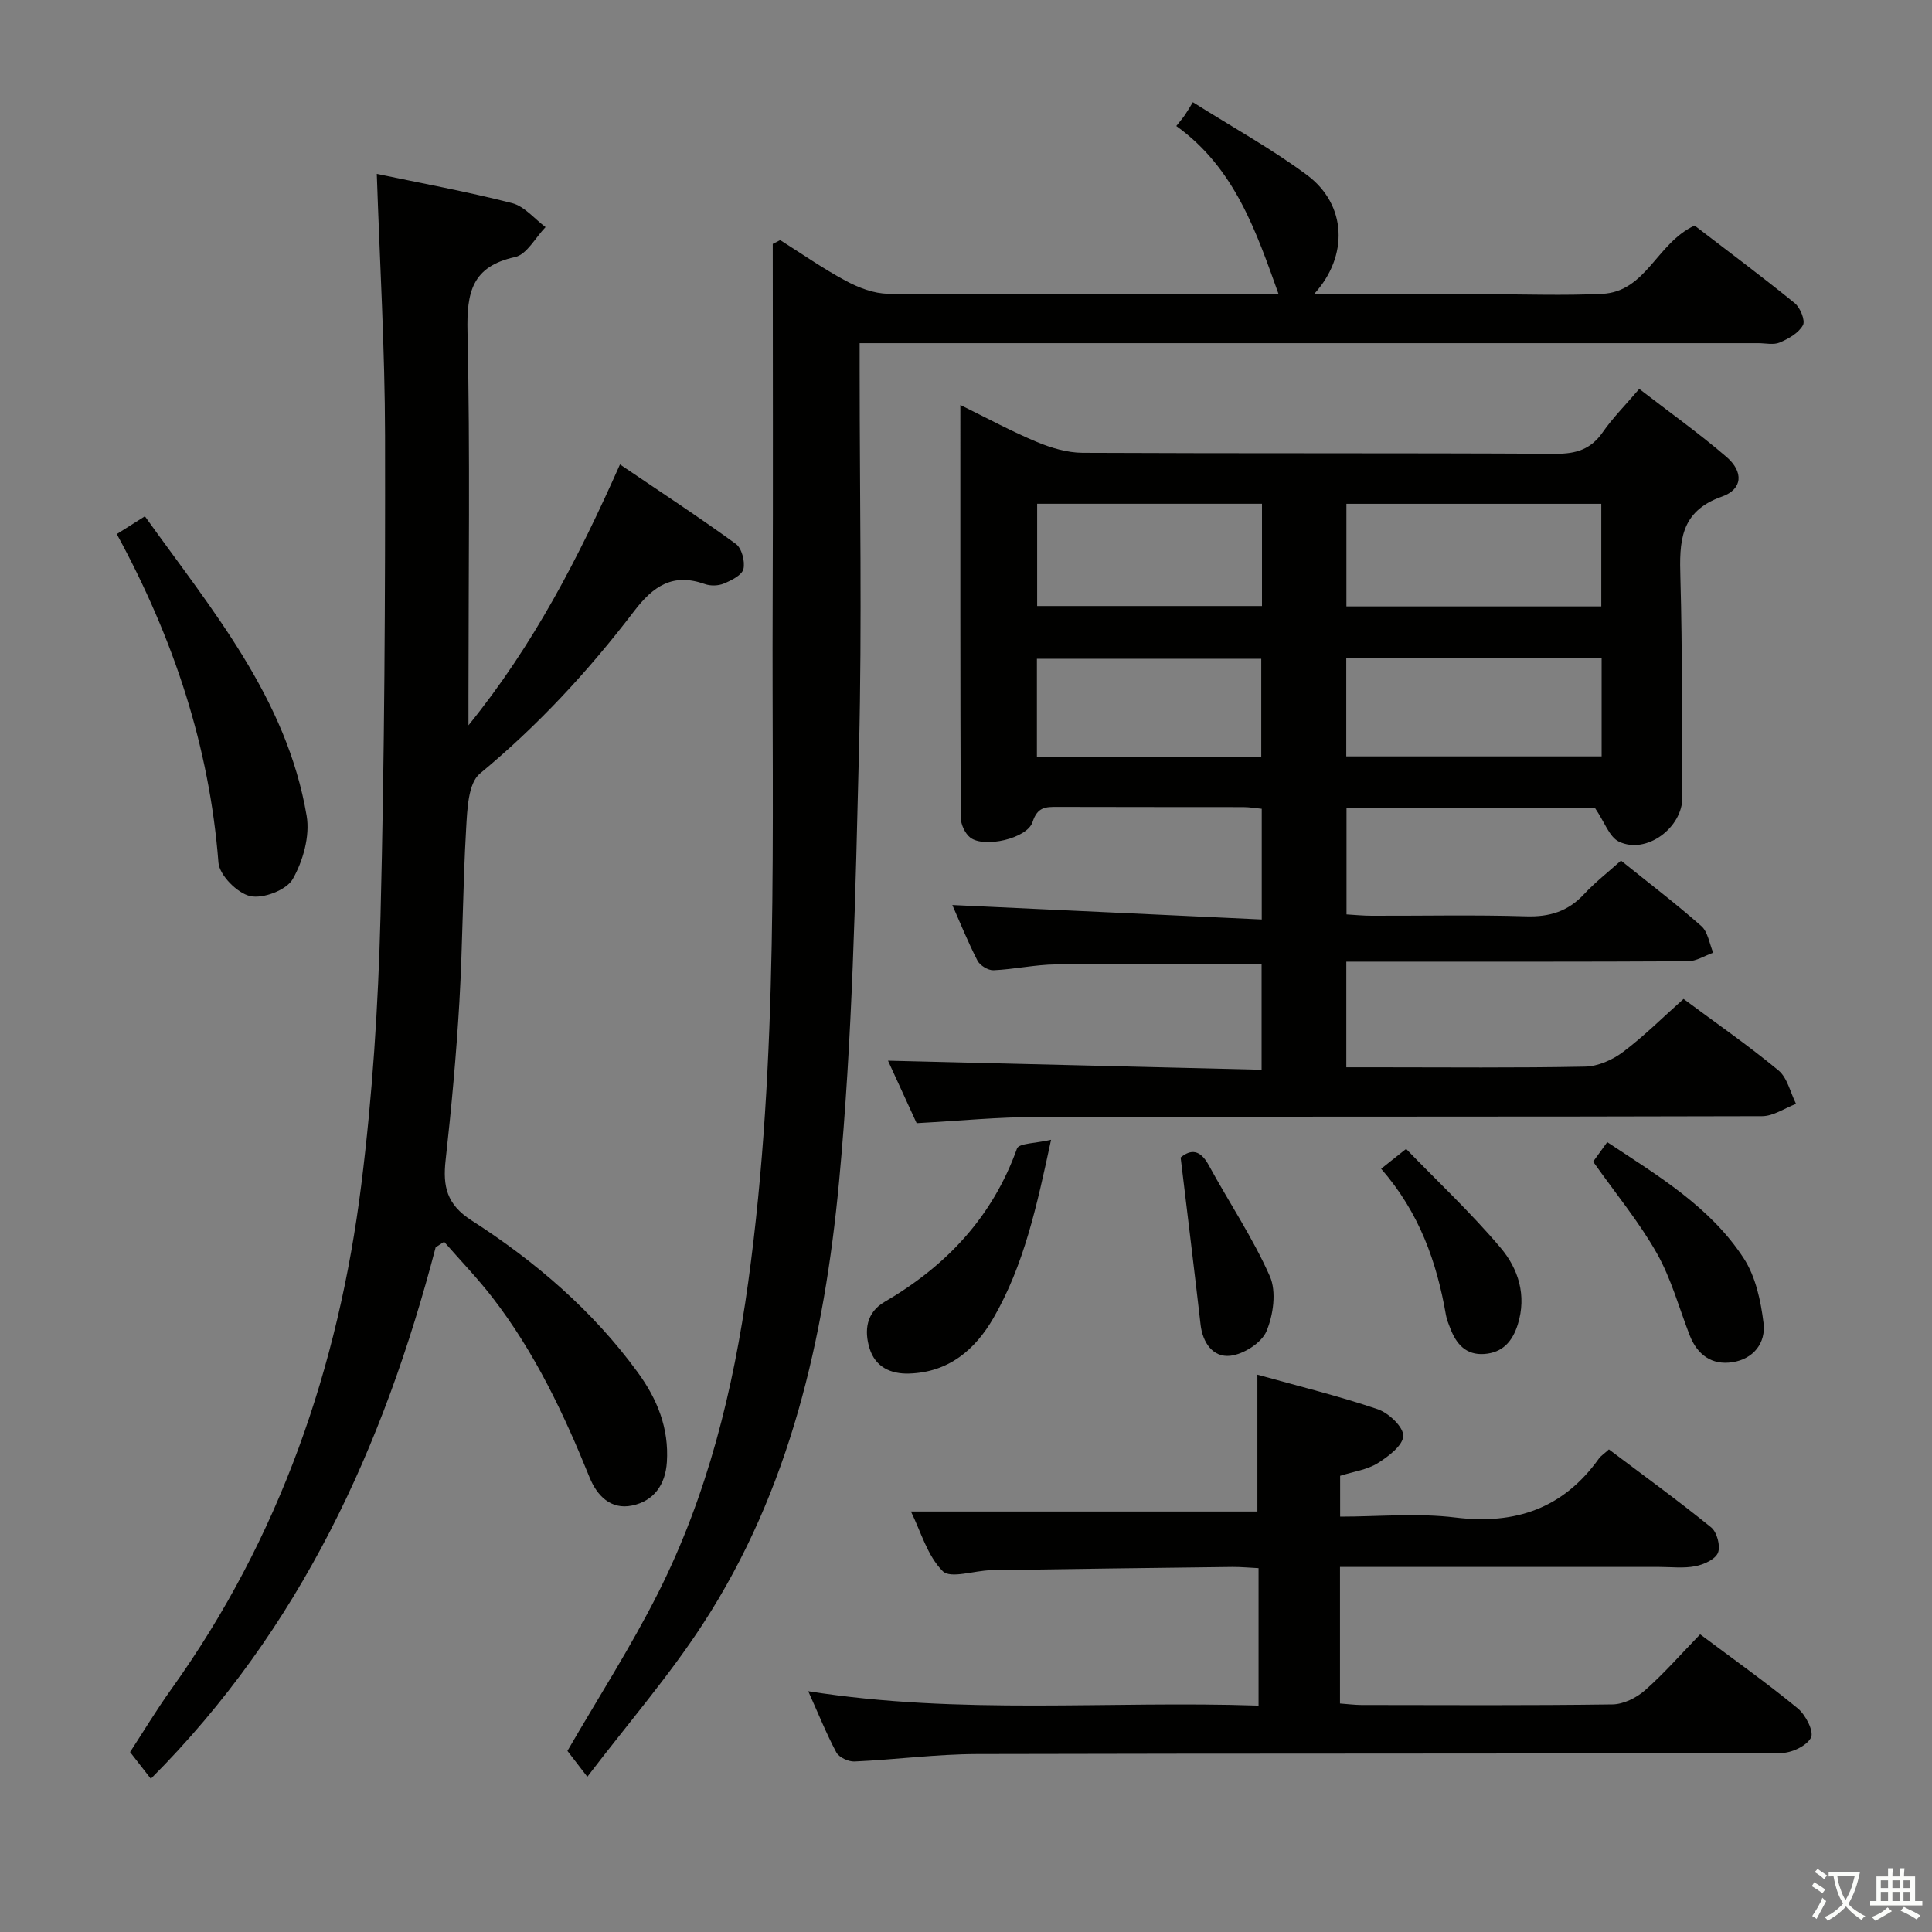 <svg enable-background="new 0 0 400 400" viewBox="0 0 400 400" xmlns="http://www.w3.org/2000/svg"><rect x="0" y="0" width="400" height="400" fill="#808080" stroke="none"/><path d="m377.9 391.2c-.2.3-.4.5-.6.8-.7-.6-1.4-1-2.2-1.5.2-.3.4-.5.5-.8.6.4 1.4.8 2.3 1.5zm-1.8 6.1c-.2-.2-.5-.4-.9-.6.4-.6.8-1.2 1.2-1.9s.7-1.3.9-1.9c.3.3.5.5.8.7-.7 1.3-1.4 2.6-2 3.7zm2.2-9c-.3.3-.5.5-.6.8-.6-.6-1.3-1.1-2-1.5.3-.3.5-.5.6-.7.6.5 1.3.9 2 1.4zm.3.2v-.9h2 4.5c-.3 1.3-.6 2.5-1 3.6s-.9 2.1-1.4 3c.4.5 1 1 1.6 1.4s1.2.8 1.9 1.1c-.3.2-.5.4-.8.8-.4-.3-1-.7-1.6-1.2s-1.2-1.1-1.6-1.6c-.5.6-1.1 1.1-1.7 1.6s-1.4.9-2.1 1.4c-.1-.3-.3-.5-.7-.8.6-.2 1.2-.5 1.9-1s1.4-1.1 2-1.8c-.5-.8-.9-1.6-1.2-2.5s-.6-2-.8-3.2c-.4.1-.7.1-1 .1zm2.5 2.7c.3 1 .7 1.7 1 2.2.3-.5.6-1.1 1-2s.6-1.9.9-3h-3.2-.4c.1.9.3 1.8.7 2.8z" fill="#fbfcfa"/><path d="m396.5 388.5v1.5 3.6h1.5v.9c-.4 0-1 0-1.7 0h-7.9c-.5 0-.9 0-1.2 0v-.9h1.3v-3.5c0-.7 0-1.2 0-1.6h2.4c0-.8 0-1.4 0-1.7h1c0 .3-.1.8-.1 1.7h1.5c0-.8 0-1.4 0-1.7h1c0 .3-.1.9-.1 1.7zm-8.2 9.2c-.2-.3-.5-.5-.8-.8.8-.3 1.4-.6 1.9-.9s1-.7 1.4-1.1c.3.3.6.5.9.8-1.6 1-2.8 1.6-3.4 2zm2.6-6.8v-1.6h-1.5v1.6zm0 2.7v-1.9h-1.5v1.9zm2.4-2.7v-1.6h-1.5v1.6zm0 2.7v-1.9h-1.5v1.9zm.2 2 .7-.8c.4.2.9.5 1.6.8s1.3.7 1.8 1c-.3.3-.5.5-.8.8-.4-.3-1.5-1-3.3-1.8zm2-4.7v-1.6h-1.4v1.6zm0 2.7v-1.9h-1.4v1.9z" fill="#fbfcfa"/><g fill="#010100"><path d="m189.78 232.54c-2.08-4.54-4.22-9.2-5.93-12.94 25.56.62 51.24 1.25 77.35 1.88 0-7.89 0-14.93 0-21.87-14.39 0-28.51-.11-42.63.06-4.29.05-8.57 1.02-12.87 1.21-1.11.05-2.8-.98-3.32-1.98-2.03-3.96-3.7-8.11-5.21-11.52 21.14.99 42.4 1.98 64.06 2.99 0-8.39 0-15.46 0-22.92-1.31-.13-2.56-.35-3.82-.35-12.83-.03-25.66.01-38.49-.04-2.43-.01-4.12-.01-5.14 3.13-1.11 3.44-10.03 5.43-12.89 3.23-1.1-.85-1.97-2.75-1.98-4.17-.11-28.15-.08-56.31-.08-85.4 5.6 2.75 10.6 5.47 15.83 7.65 2.96 1.24 6.3 2.23 9.47 2.25 32.66.16 65.32.02 97.98.2 4.22.02 7.26-.92 9.72-4.46 2.07-2.98 4.68-5.59 7.56-8.97 6.13 4.74 12.32 9.14 18.05 14.07 3.59 3.09 3.39 6.7-.95 8.23-8.75 3.09-8.79 9.41-8.58 16.84.43 15.11.27 30.24.41 45.36.06 6.34-7.46 11.96-13.14 9.23-1.99-.96-2.96-4.04-4.93-6.93-16.21 0-33.66 0-51.47 0v22c1.7.1 3.45.28 5.2.28 10.66.03 21.34-.21 31.99.12 4.85.15 8.67-1.02 11.98-4.58 2.26-2.43 4.9-4.49 7.66-6.96 5.62 4.53 11.3 8.85 16.63 13.55 1.37 1.21 1.67 3.64 2.46 5.52-1.75.62-3.5 1.76-5.25 1.77-21.66.12-43.32.08-64.99.08-1.8 0-3.6 0-5.72 0v21.87h6.44c14.33 0 28.66.15 42.99-.14 2.67-.05 5.69-1.39 7.87-3.04 4.37-3.29 8.27-7.19 12.52-10.97 6.68 4.96 13.39 9.61 19.65 14.79 1.85 1.53 2.46 4.58 3.64 6.93-2.34.89-4.68 2.54-7.02 2.55-49.99.15-99.98.05-149.97.17-8.13-.01-16.25.8-25.08 1.28zm88.98-106.99h52.77c0-7.3 0-14.32 0-21.24-17.82 0-35.24 0-52.77 0zm-.03 31.05h52.87c0-6.98 0-13.56 0-20.31-17.74 0-35.14 0-52.87 0zm-17.45-52.3c-15.67 0-31.03 0-46.55 0v21.17h46.55c0-7.25 0-14.15 0-21.17zm-.15 52.44c0-7.03 0-13.73 0-20.35-15.71 0-30.96 0-46.45 0v20.35z"/><path d="m121.6 367.86c-2.15-2.8-3.25-4.22-4.12-5.35 6.3-10.89 13.16-21.54 18.81-32.78 10.16-20.2 15.55-41.94 18.62-64.26 6.41-46.52 4.87-93.33 5.06-140.08.1-24.96.02-49.92.02-74.89.51-.26 1.03-.52 1.54-.79 4.52 2.85 8.91 5.93 13.6 8.44 2.65 1.42 5.79 2.64 8.72 2.66 27.15.2 54.3.12 80.88.12-4.62-12.91-9.05-26.13-21.19-34.84.82-1.04 1.33-1.62 1.76-2.25.48-.69.9-1.43 1.67-2.68 8.33 5.25 16.34 9.67 23.62 15.07 8.25 6.12 8.69 16.8 1.44 24.69h33.18 2.5c8 0 16.01.3 23.99-.08 9.13-.43 11.29-10.53 19.15-14.14 6.64 5.1 13.81 10.44 20.74 16.07 1.14.93 2.22 3.6 1.69 4.56-.89 1.61-2.96 2.8-4.79 3.58-1.27.55-2.95.14-4.45.14-59.81 0-119.62 0-179.43 0-1.98 0-3.95 0-6.63 0v5.59c0 26.16.51 52.33-.13 78.47-.74 29.9-1.35 59.89-4.14 89.64-3.03 32.21-10.14 63.78-28.2 91.5-6.94 10.68-15.34 20.39-23.91 31.61z"/><path d="m90.2 258.24c-10.76 41.2-27.94 78.94-58.97 110.03-1.32-1.7-2.61-3.36-4.3-5.52 2.63-4.03 5.43-8.69 8.59-13.1 22.4-31.29 34.54-66.54 39.28-104.35 2.31-18.43 3.51-37.08 3.98-55.65.84-33.13.99-66.28.94-99.43-.03-17.9-1.09-35.8-1.71-54.22 9.02 1.89 18.59 3.65 28 6.05 2.57.66 4.64 3.26 6.94 4.97-2.09 2.15-3.88 5.67-6.32 6.2-8.95 1.95-10.02 7.35-9.84 15.45.56 25.15.2 50.32.2 75.49v6.01c13.54-16.72 22.74-34.61 31.37-54.01 8.28 5.61 16.26 10.84 23.98 16.44 1.23.89 1.95 3.64 1.58 5.21-.31 1.28-2.49 2.35-4.06 3.01-1.14.48-2.76.52-3.93.1-6.59-2.34-10.66.37-14.66 5.63-9.4 12.33-19.88 23.66-31.92 33.62-2.44 2.02-2.61 7.45-2.84 11.36-.7 11.96-.71 23.96-1.4 35.92-.64 10.94-1.64 21.86-2.85 32.75-.6 5.39.2 9.15 5.33 12.45 13.22 8.5 25.1 18.66 34.46 31.5 4.05 5.55 6.47 11.57 6.02 18.55-.3 4.7-2.7 8.08-7.23 9.01-4.41.91-7.26-2.09-8.77-5.82-5.32-13.16-11.36-25.92-20.08-37.21-3.12-4.04-6.68-7.73-10.04-11.58-.58.37-1.16.76-1.75 1.14z"/><path d="m167.34 350.15c31.52 4.98 62.29 1.93 93.23 2.98 0-9.79 0-18.88 0-28.46-1.91-.09-3.69-.27-5.47-.25-16.64.2-33.29.41-49.93.68-3.44.05-8.36 1.82-9.99.19-3.19-3.19-4.54-8.22-6.58-12.35h71.73c0-8.69 0-18.2 0-28.33 8.42 2.36 16.79 4.4 24.92 7.16 2.26.77 5.32 3.66 5.28 5.51-.05 1.97-3.08 4.28-5.3 5.66-2.18 1.36-4.98 1.73-7.77 2.61v8.45c7.99 0 16.02-.78 23.84.18 12.5 1.53 22.38-1.9 29.74-12.21.38-.53.97-.89 2.07-1.89 7.04 5.31 14.26 10.54 21.17 16.15 1.2.97 1.97 3.86 1.41 5.25-.55 1.37-2.94 2.45-4.7 2.79-2.41.47-4.98.15-7.47.15-19.99 0-39.98 0-59.98 0-1.95 0-3.9 0-6.11 0v28.27c1.55.11 2.99.3 4.43.31 17.33.02 34.65.12 51.98-.12 2.29-.03 4.97-1.36 6.74-2.92 3.97-3.5 7.48-7.53 11.42-11.59 7.07 5.29 13.83 10.09 20.22 15.34 1.62 1.33 3.38 4.79 2.72 6.06-.89 1.72-4.04 3.18-6.22 3.18-55.48.17-110.96.06-166.44.21-8.45.02-16.9 1.16-25.36 1.54-1.26.06-3.21-.85-3.77-1.89-2.09-3.93-3.75-8.09-5.81-12.66z"/><path d="m24.18 110.57c2.08-1.32 3.6-2.28 5.82-3.68 13.86 19.37 29.37 37.66 33.49 62.03.71 4.17-.75 9.35-2.89 13.1-1.29 2.26-6.14 4.11-8.8 3.51s-6.37-4.33-6.57-6.92c-1.88-24.1-9.28-46.42-21.05-68.04z"/><path d="m217.61 235.98c-2.96 13.81-5.62 25.96-11.91 36.87-3.82 6.62-9.3 11.28-17.48 11.53-3.87.12-7.01-1.4-8.18-5.19-1.15-3.71-.69-7.44 3.09-9.64 12.79-7.46 22.35-17.57 27.43-31.76.4-1.11 3.97-1.08 7.05-1.81z"/><path d="m329.84 240.51c.75-1.03 1.69-2.34 2.92-4.04 10.53 6.97 21.33 13.39 28.27 24.06 2.46 3.78 3.52 8.78 4.09 13.37.52 4.13-2.07 7.46-6.43 8.13-4.28.66-7.29-1.53-8.87-5.6-2.2-5.69-3.82-11.71-6.79-16.96-3.65-6.45-8.44-12.25-13.19-18.96z"/><path d="m285.95 241.98c1.88-1.5 3.18-2.53 5.17-4.11 6.42 6.64 13.42 13.2 19.57 20.48 3.65 4.32 5.44 9.83 3.55 15.87-1.12 3.55-3.15 5.83-6.93 6.11-3.75.27-5.77-2.01-7.01-5.22-.36-.93-.76-1.86-.93-2.83-1.9-10.95-5.47-21.18-13.42-30.3z"/><path d="m244.44 239.65c2.1-1.75 4.05-1.66 5.81 1.58 4.19 7.7 9.14 15.04 12.66 23.01 1.4 3.17.72 8.03-.71 11.4-1.02 2.4-4.75 4.76-7.49 5.06-3.54.38-5.72-2.65-6.15-6.5-1.29-11.29-2.68-22.57-4.12-34.55z"/></g></svg>